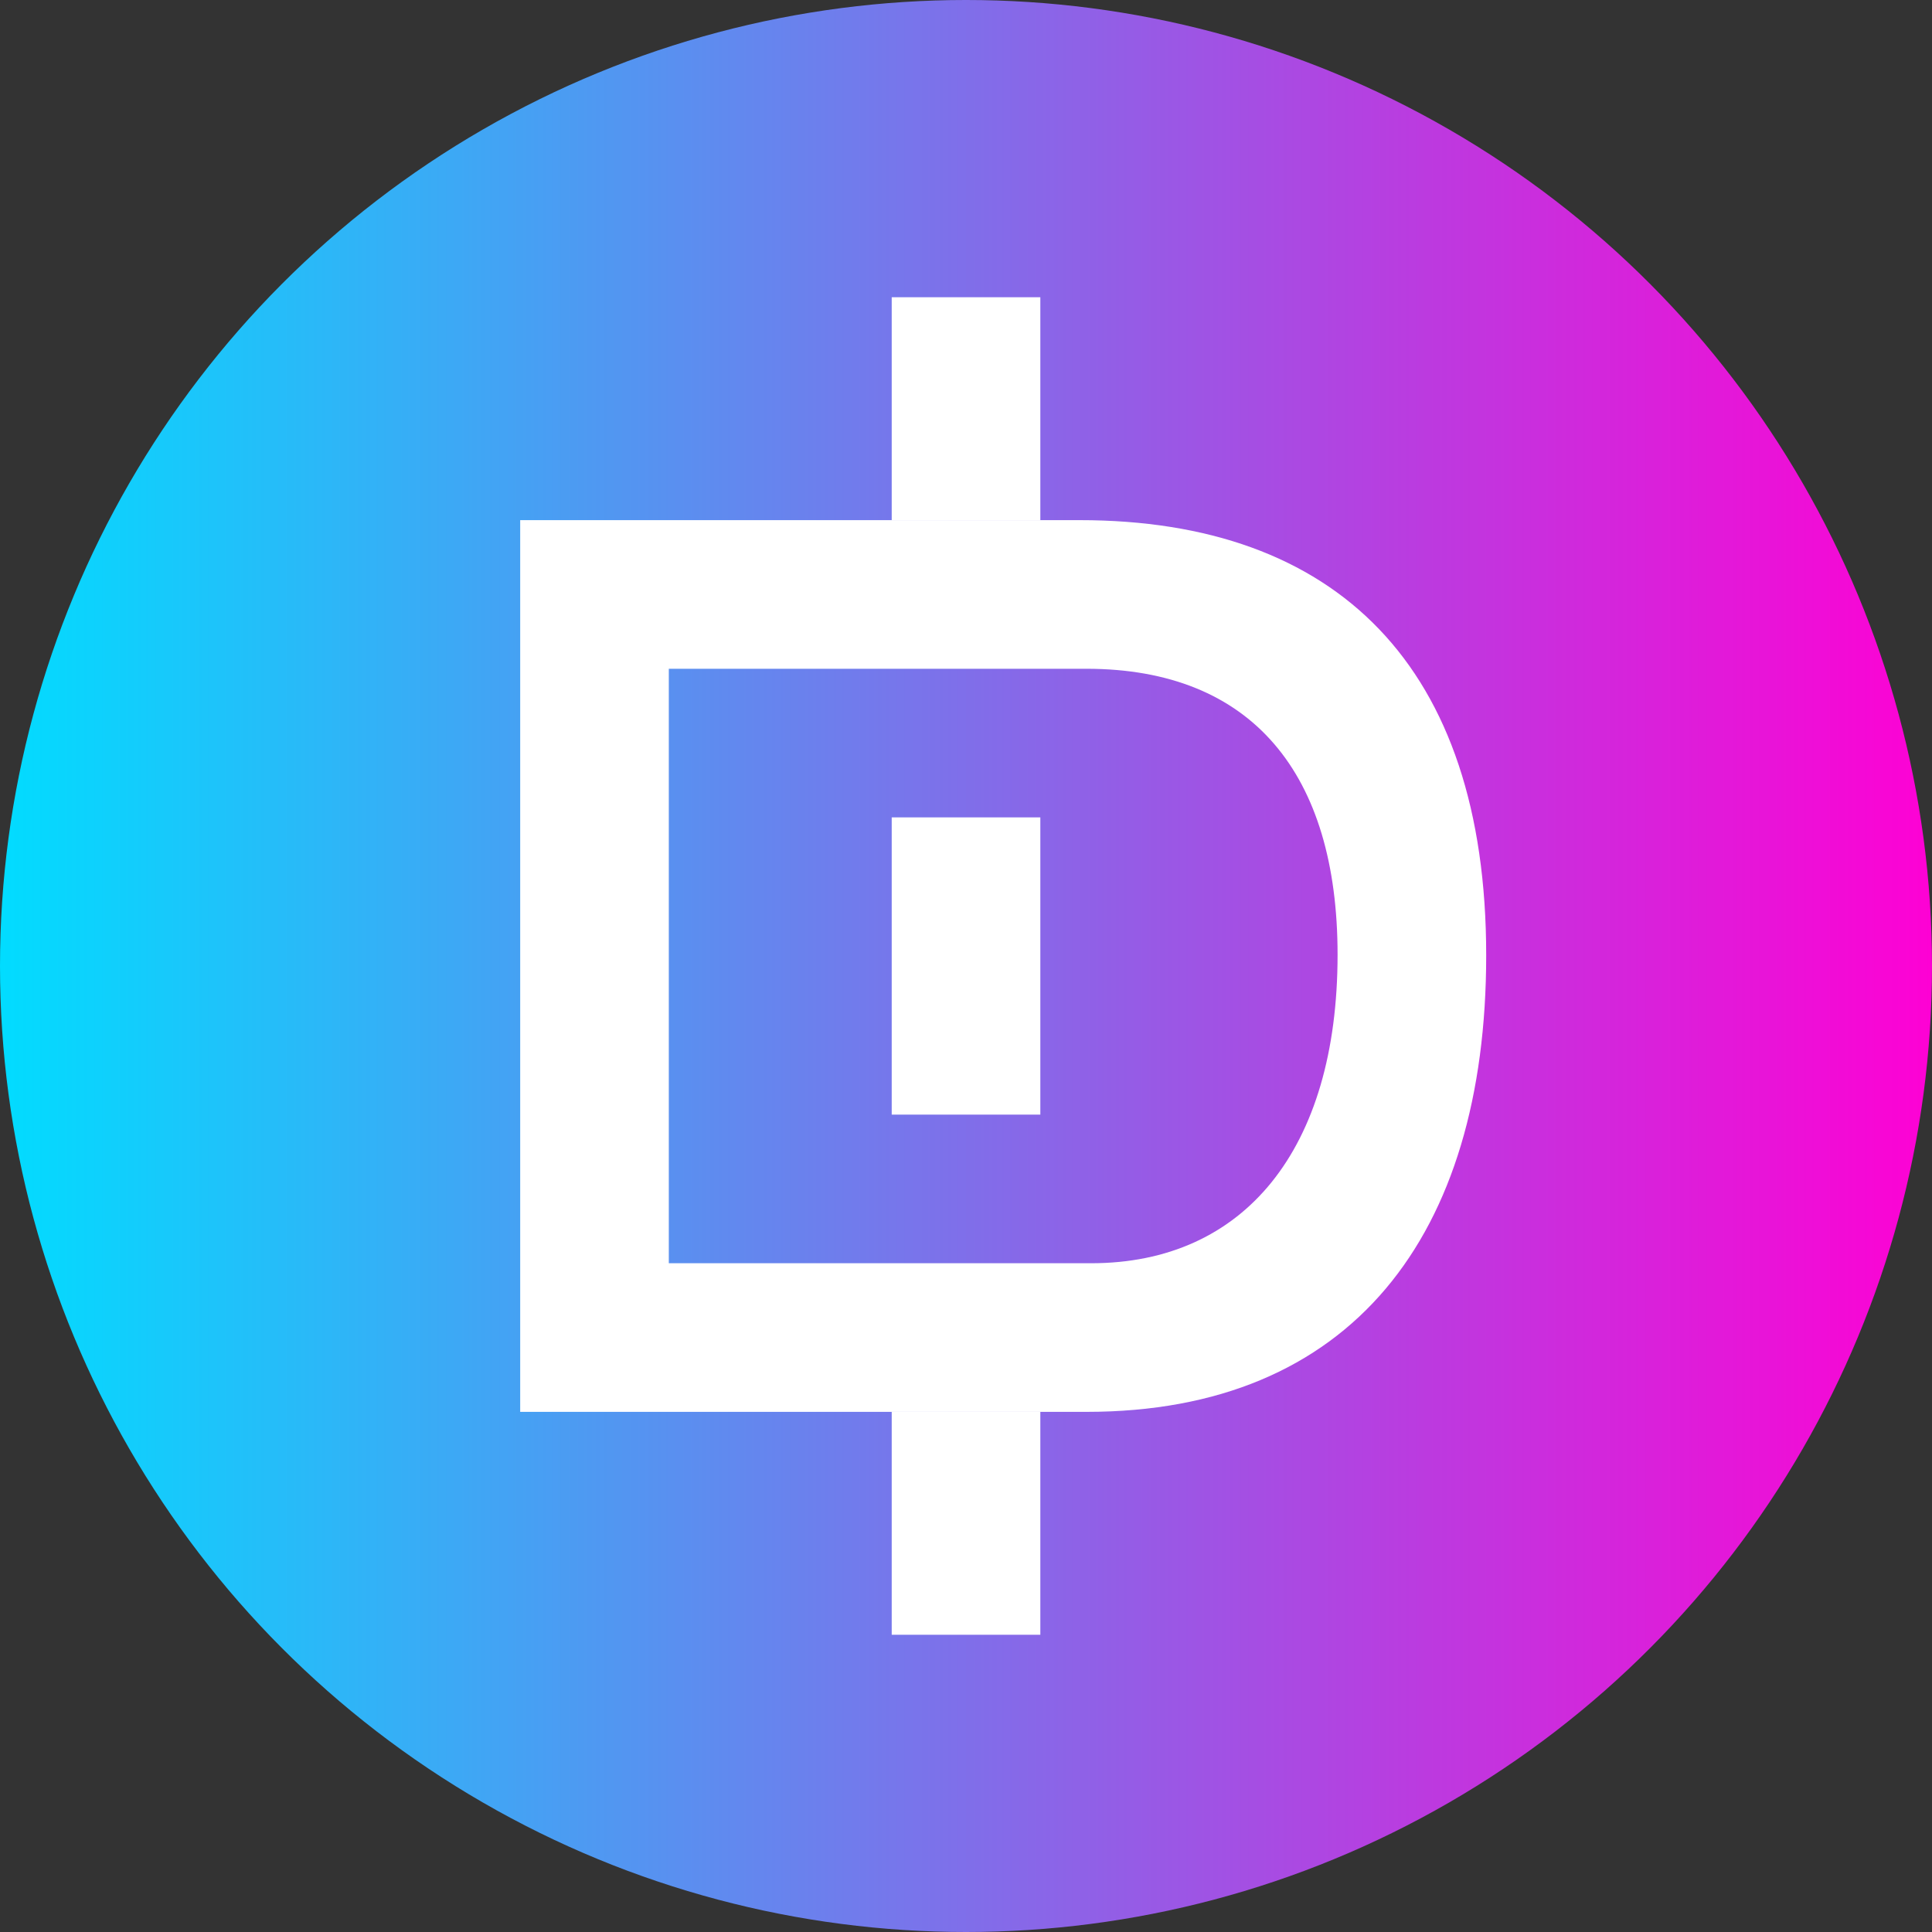 <svg width="40" height="40" xmlns="http://www.w3.org/2000/svg"><rect width="100%" height="100%" fill="#333333" stroke="none"/><defs><linearGradient x1="0%" y1="0%" x2="100%" y2="0%" id="linearGradient-1"><stop stop-color="#0DF" offset="0%"/><stop stop-color="#FF00D4" offset="100%"/></linearGradient></defs><g id="Page-1" stroke="none" stroke-width="1" fill="none" fill-rule="evenodd"><g id="Deep-Stake" transform="translate(-378 -870)"><g id="DEST-SYMBOL" transform="translate(378 870)"><g id="dest-symbol" fill="url(#linearGradient-1)" fill-rule="nonzero"><circle id="Oval" cx="20" cy="20" r="20"/></g><g id="Group" transform="translate(10.77 6.154)" fill="#FFF"><path d="M11.728 23.077c5.475 0 8.272-3.64 8.272-9.453 0-5.997-3.111-9.009-8.416-9.009H0v18.462h11.728zM11.822 20H3.077V7.692h8.643c3.443 0 5.203 2.185 5.203 5.92 0 4.037-1.938 6.388-5.101 6.388z" id="D" fill-rule="nonzero"/><path id="Rectangle" d="M7.692 0h3.077v4.615H7.692zm0 10.769h3.077v6.154H7.692zm0 12.308h3.077v4.615H7.692z"/></g></g></g></g></svg>